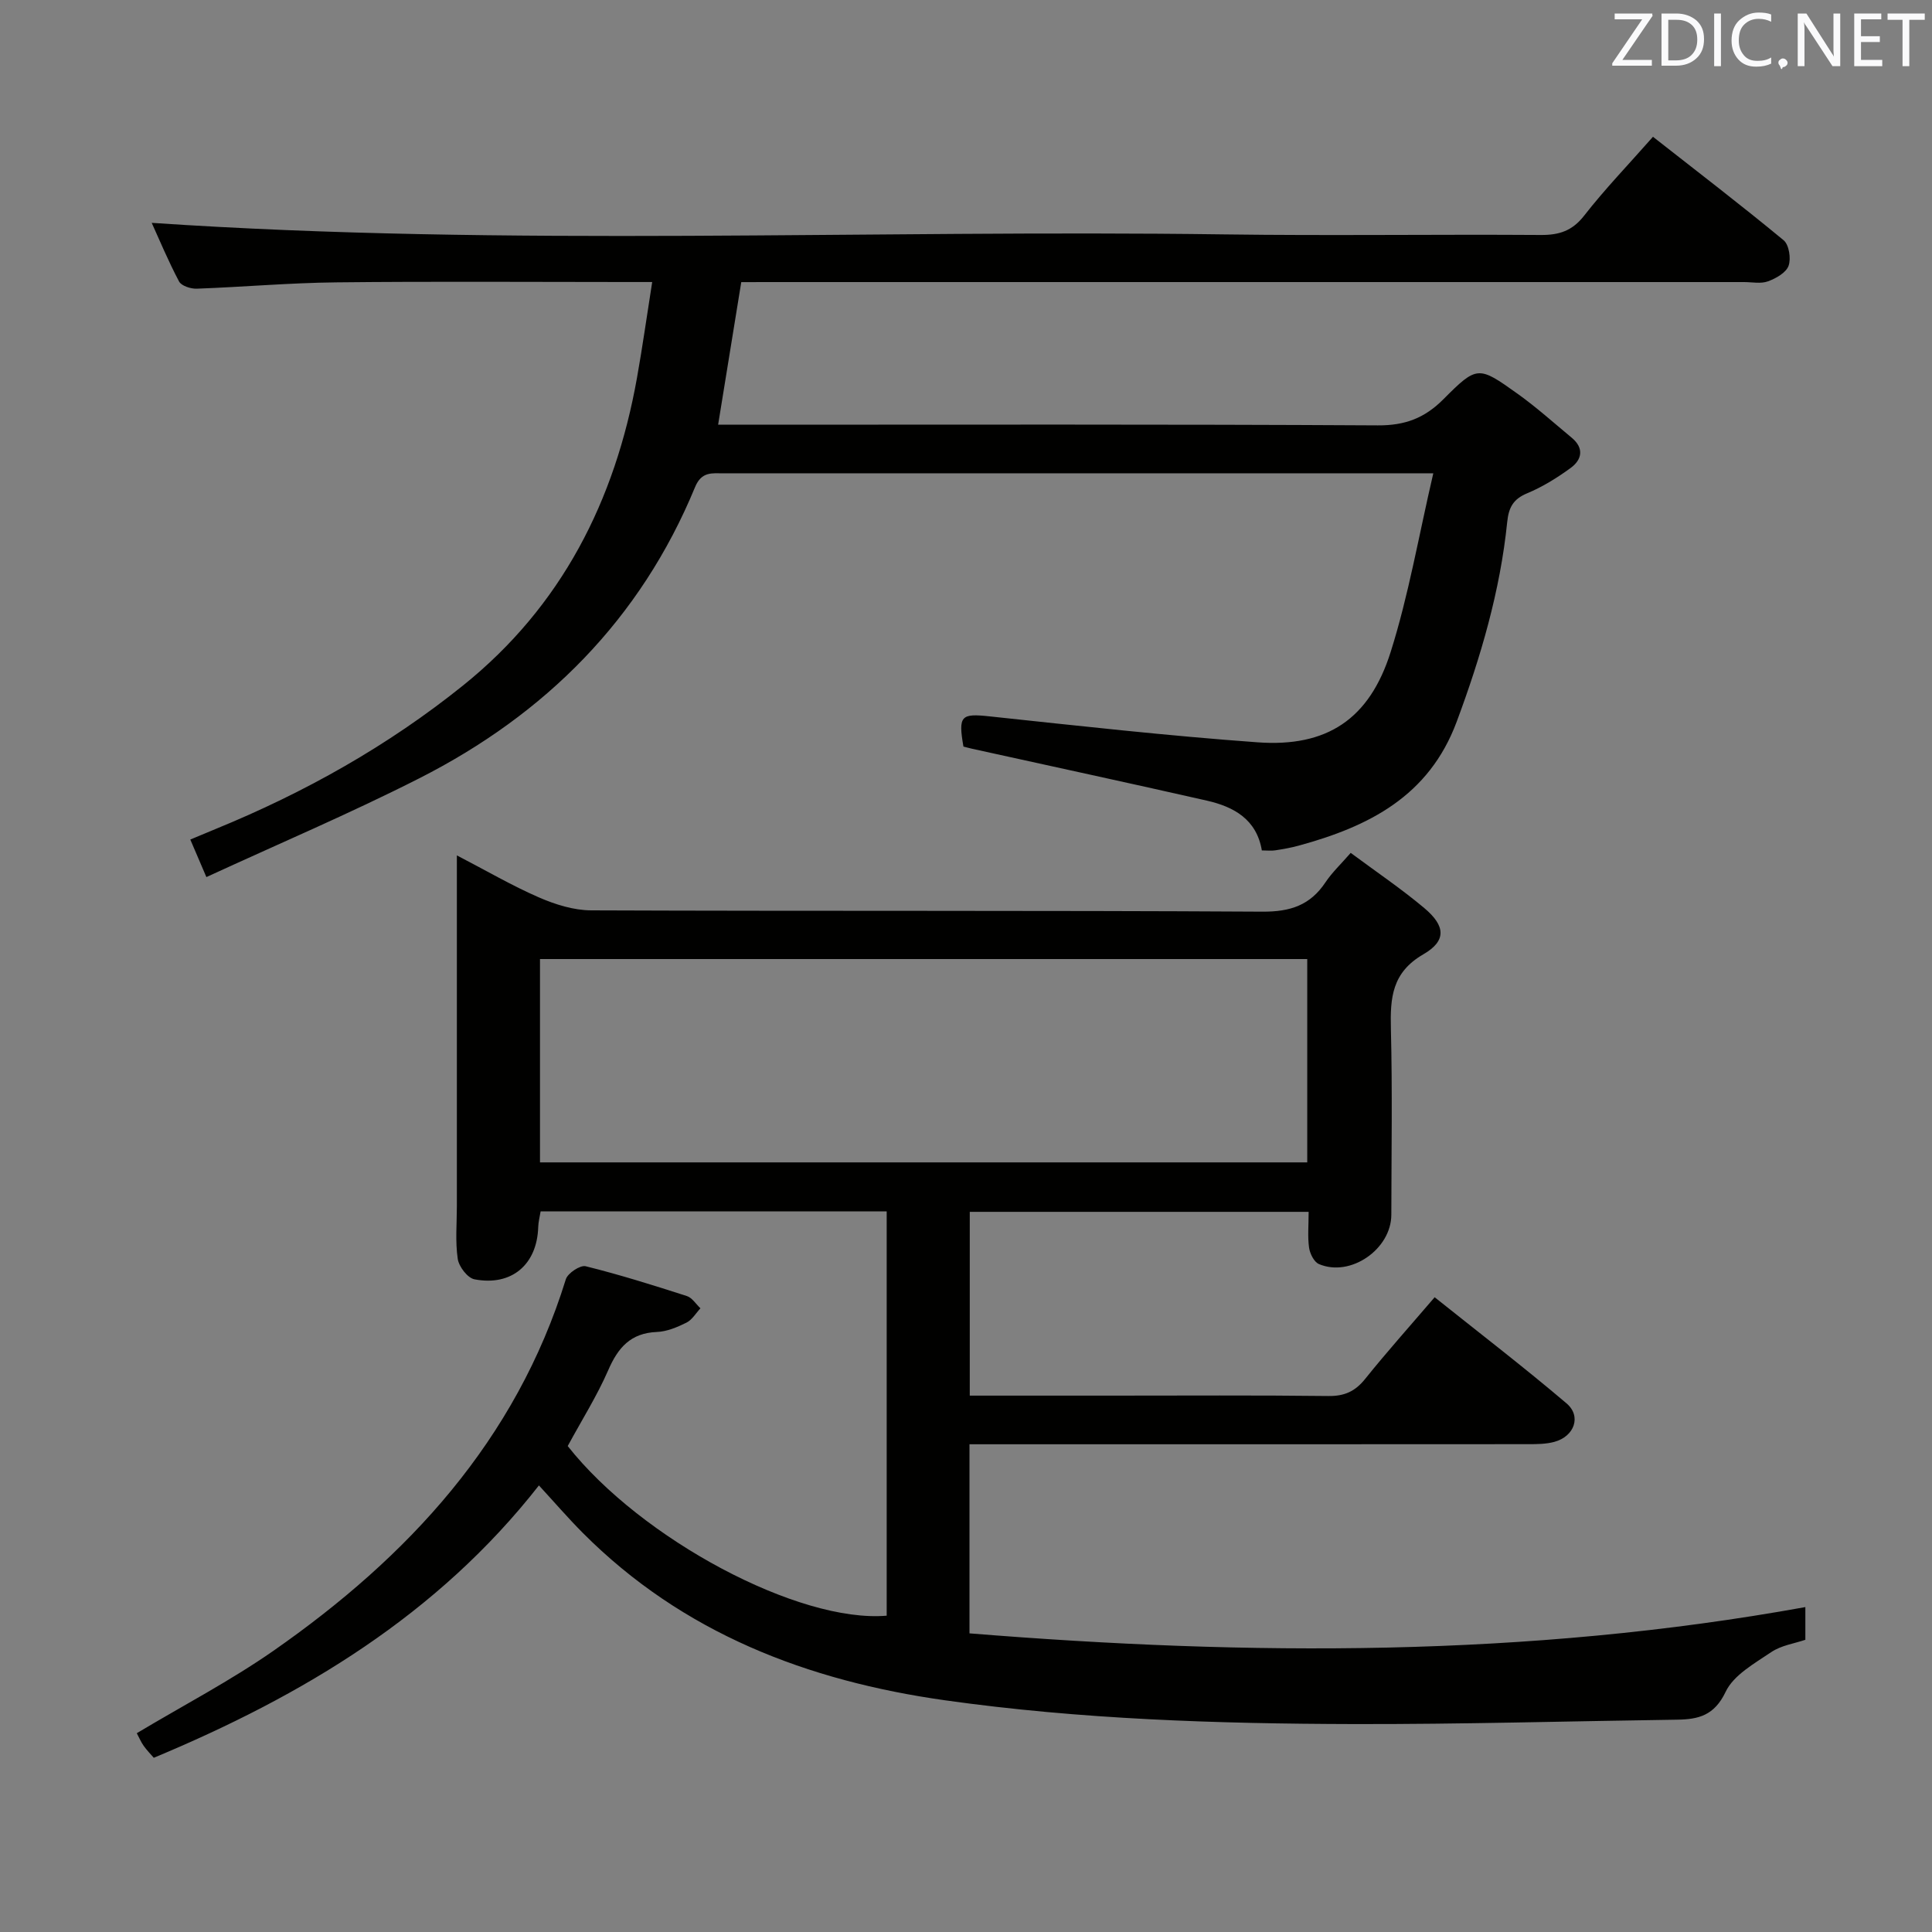 <svg enable-background="new 0 0 400 400" viewBox="0 0 400 400" xmlns="http://www.w3.org/2000/svg"><rect x="0" y="0" width="400" height="400" fill="#808080" stroke="none"/><path d="m117.54 299.39c15.21 19.29 47.85 36.68 66.04 35.12 0-27.76 0-55.54 0-83.71-23.85 0-47.6 0-71.65 0-.17 1.08-.47 2.18-.5 3.28-.24 7.72-5.49 12.26-13.19 10.79-1.43-.27-3.24-2.63-3.47-4.24-.53-3.59-.18-7.31-.18-10.97 0-22 0-44 0-65.99 0-1.81 0-3.62 0-6.57 6.19 3.21 11.43 6.28 16.97 8.69 3.38 1.47 7.21 2.68 10.84 2.69 46.33.18 92.66 0 138.99.27 5.76.03 9.87-1.33 13.03-6.07 1.37-2.05 3.21-3.78 5.23-6.1 5.21 3.87 10.44 7.4 15.24 11.43 4.38 3.68 4.63 6.77-.19 9.56-6.53 3.78-6.89 9.03-6.73 15.43.32 12.82.11 25.66.09 38.49-.01 7.15-8.47 13.01-14.99 10.22-1.01-.43-1.86-2.15-2.04-3.38-.32-2.28-.09-4.63-.09-7.43-23.43 0-46.61 0-70.16 0v38.05h29.26c15 0 30-.1 45 .08 3.33.04 5.54-.97 7.6-3.54 4.47-5.57 9.24-10.9 14.39-16.91 9.26 7.4 18.46 14.46 27.3 21.97 3.15 2.67 1.62 6.85-2.51 7.97-1.73.47-3.61.48-5.43.48-36.66.03-73.33.02-109.99.02-1.8 0-3.59 0-5.68 0v39.15c57.84 4.67 115.45 4.99 173.06-5.44v6.77c-2.24.77-4.99 1.15-7.06 2.55-3.48 2.35-7.8 4.75-9.45 8.23-2.34 4.91-5.62 5.7-10.07 5.76-22.31.31-44.62.96-66.93.91-28.28-.07-56.55-.97-84.6-4.92-28.47-4.02-54.33-13.88-75.06-34.71-3.02-3.04-5.83-6.3-9.03-9.78-20.99 26.8-48.85 43.51-79.74 56.39-.61-.71-1.42-1.53-2.07-2.44-.56-.78-.94-1.69-1.45-2.65 9.59-5.74 19.34-10.83 28.29-17.06 27.91-19.46 50.19-43.51 60.54-76.92.39-1.26 2.98-2.98 4.1-2.7 7.06 1.75 14.02 3.94 20.95 6.17 1.1.35 1.89 1.67 2.82 2.54-.95 1.02-1.73 2.39-2.9 2.97-1.91.95-4.05 1.85-6.13 1.93-5.43.22-8.04 3.24-10.07 7.93-2.31 5.3-5.44 10.26-8.38 15.69zm153.11-58.73c0-14.16 0-28.05 0-42.1-53.11 0-105.94 0-158.85 0v42.1z" fill="#010100"/><path d="m153.47 58.41c-1.64 10.13-3.16 19.46-4.79 29.52h5.6c43.66 0 87.32-.11 130.98.14 5.63.03 9.68-1.49 13.6-5.43 6.97-7 7.24-6.9 15.33-1.12 3.91 2.79 7.51 6.03 11.22 9.11 2.6 2.16 2.13 4.54-.23 6.26-2.79 2.04-5.82 3.92-9 5.24-2.9 1.21-3.82 2.94-4.13 5.96-1.46 14.28-5.46 27.9-10.46 41.34-5.75 15.44-18.19 21.68-32.67 25.64-1.6.44-3.24.73-4.88.98-.8.13-1.64.02-2.79.02-1.08-6.44-5.8-9.04-11.39-10.31-16.17-3.67-32.37-7.16-48.56-10.73-.64-.14-1.26-.32-1.83-.46-1.12-6.42-.47-6.88 5.36-6.26 18.5 1.97 37 4.04 55.55 5.38 14.32 1.04 23.14-4.76 27.54-18.7 3.72-11.77 5.81-24.05 8.83-37-3.16 0-4.78 0-6.39 0-46.83 0-93.66 0-140.48.01-2.41 0-4.62-.45-5.98 2.86-11.29 27.36-30.97 47.02-57.07 60.27-14.34 7.28-29.17 13.58-44.1 20.46-1.33-3.1-2.22-5.18-3.33-7.77 2.04-.85 3.66-1.54 5.3-2.21 18.42-7.54 35.65-17.21 51.17-29.69 20.42-16.41 31.47-38.25 36.01-63.69 1.13-6.32 2.02-12.69 3.15-19.84-2.24 0-3.84 0-5.44 0-20 0-40-.15-59.99.07-9.63.1-19.25.96-28.88 1.31-1.23.04-3.15-.58-3.64-1.48-2.22-4.19-4.05-8.58-5.67-12.15 74.01 4.99 148.11 1.37 222.13 2.39 21.83.3 43.66-.03 65.49.12 3.79.02 6.49-.85 8.95-4 4.28-5.49 9.14-10.53 14.25-16.33 9.18 7.2 18.25 14.15 27.05 21.42 1.12.93 1.57 3.8 1.02 5.3-.52 1.43-2.62 2.61-4.27 3.21-1.48.54-3.29.15-4.96.15-66.99 0-133.98 0-200.98 0-2.14.01-4.28.01-6.62.01z" fill="#010100"/><g fill="#fafafb"><path d="m342.2 3.2-6.3 9.2h6.1v1.2h-8.2v-.5l6.2-9.1h-5.7v-1.2h7.8v.4z"/><path d="m344 13.7v-10.9h3.1c1.6 0 3 .5 4.1 1.4 1.1 1 1.6 2.2 1.6 3.9s-.5 3-1.6 4-2.5 1.5-4.2 1.5h-3zm1.4-9.6v8.4h1.6c1.4 0 2.5-.4 3.2-1.1.8-.8 1.2-1.8 1.2-3.2s-.4-2.4-1.2-3.1-1.8-1-3.1-1z"/><path d="m356.3 2.8v10.9h-1.4v-10.9z"/><path d="m366.6 13.2c-.8.4-1.8.6-3 .6-1.6 0-2.8-.5-3.7-1.5s-1.4-2.3-1.4-3.9c0-1.7.5-3.2 1.6-4.2s2.4-1.6 4-1.6c1 0 1.9.1 2.6.4v1.5c-.8-.4-1.6-.6-2.6-.6-1.2 0-2.2.4-3 1.2s-1.1 1.9-1.1 3.3c0 1.3.4 2.3 1.1 3.1s1.6 1.1 2.8 1.1c1.1 0 2-.2 2.8-.7v1.3z"/><path d="m368.2 13c0-.3.1-.5.3-.6.2-.2.4-.3.6-.3.3 0 .5.1.7.3s.3.4.3.6-.1.5-.3.6c-.2.2-.4.3-.7.3-.3 1-.5-.1-.6-.3-.2-.2-.3-.4-.3-.6z"/><path d="m381.1 13.7h-1.7l-5.5-8.4c-.2-.2-.3-.5-.4-.7 0 .2.1.8.1 1.5v7.6h-1.4v-10.9h1.8l5.3 8.3c.3.4.4.6.4.8 0-.3-.1-.8-.1-1.6v-7.5h1.4v10.9z"/><path d="m389.7 13.7h-5.8v-10.9h5.6v1.2h-4.2v3.5h3.9v1.2h-3.9v3.7h4.4z"/><path d="m398.4 4.1h-3.1v9.6h-1.4v-9.6h-3.1v-1.3h7.7v1.3z"/></g></svg>